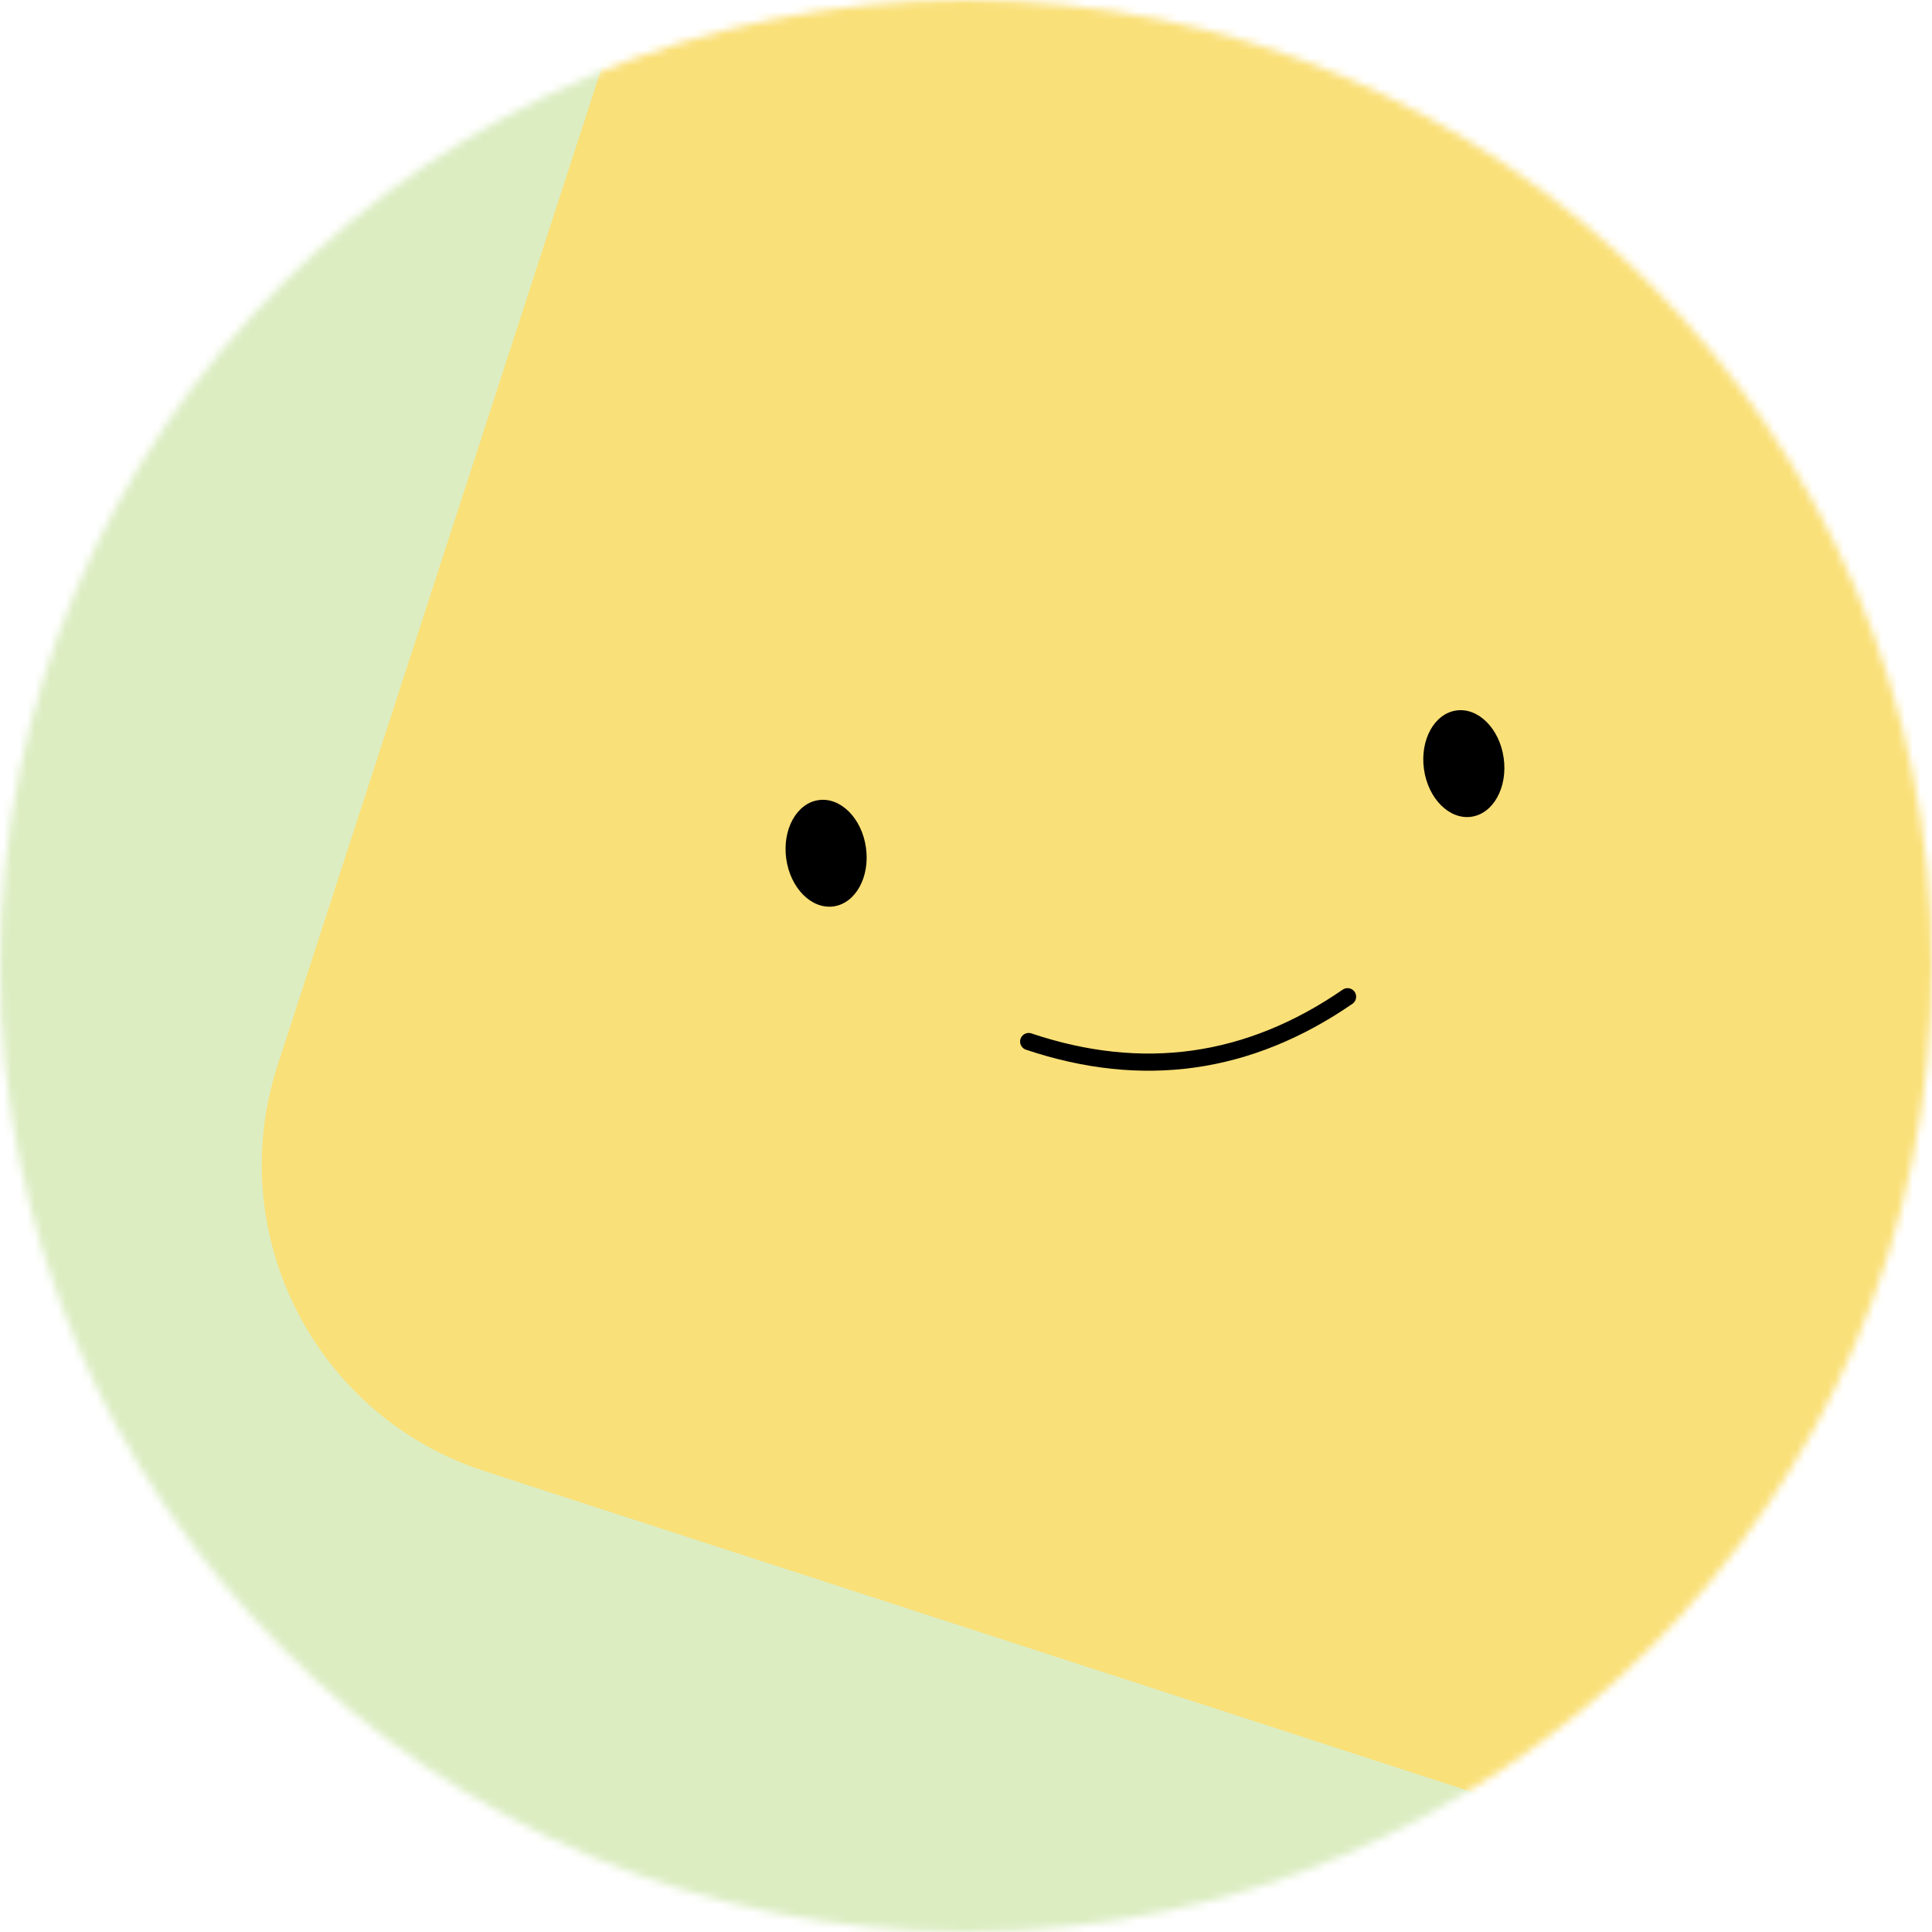 <svg width="250" height="250" viewBox="0 0 250 250" fill="none" xmlns="http://www.w3.org/2000/svg">
<mask id="mask0_897_5904" style="mask-type:alpha" maskUnits="userSpaceOnUse" x="0" y="0" width="250" height="250">
<path d="M250 125C250 55.964 194.036 0 125 0C55.964 0 0 55.964 0 125C0 194.036 55.964 250 125 250C194.036 250 250 194.036 250 125Z" fill="white"/>
</mask>
<g mask="url(#mask0_897_5904)">
<path d="M250 0H0V250H250V0Z" fill="#DCEDC2"/>
<path d="M62.674 190.353L221.183 241.856C243.069 248.967 266.575 236.99 273.686 215.104L325.189 56.595C332.3 34.709 320.323 11.203 298.437 4.092L139.928 -47.411C118.042 -54.522 94.536 -42.545 87.425 -20.66L35.922 137.85C28.811 159.735 40.788 183.242 62.674 190.353Z" fill="#FAE078"/>
<path d="M133.113 134.776C147.833 139.72 161.587 137.787 174.374 128.977" stroke="black" stroke-width="2.222" stroke-linecap="round"/>
<path d="M112.055 109.685C111.521 105.887 108.78 103.133 105.931 103.533C103.083 103.933 101.206 107.337 101.74 111.135C102.274 114.933 105.016 117.687 107.864 117.287C110.713 116.886 112.589 113.483 112.055 109.685Z" fill="black"/>
<path d="M194.577 98.087C194.043 94.289 191.301 91.535 188.453 91.935C185.604 92.336 183.728 95.739 184.261 99.537C184.795 103.335 187.537 106.089 190.386 105.689C193.234 105.289 195.11 101.885 194.577 98.087Z" fill="black"/>
</g>
</svg>

